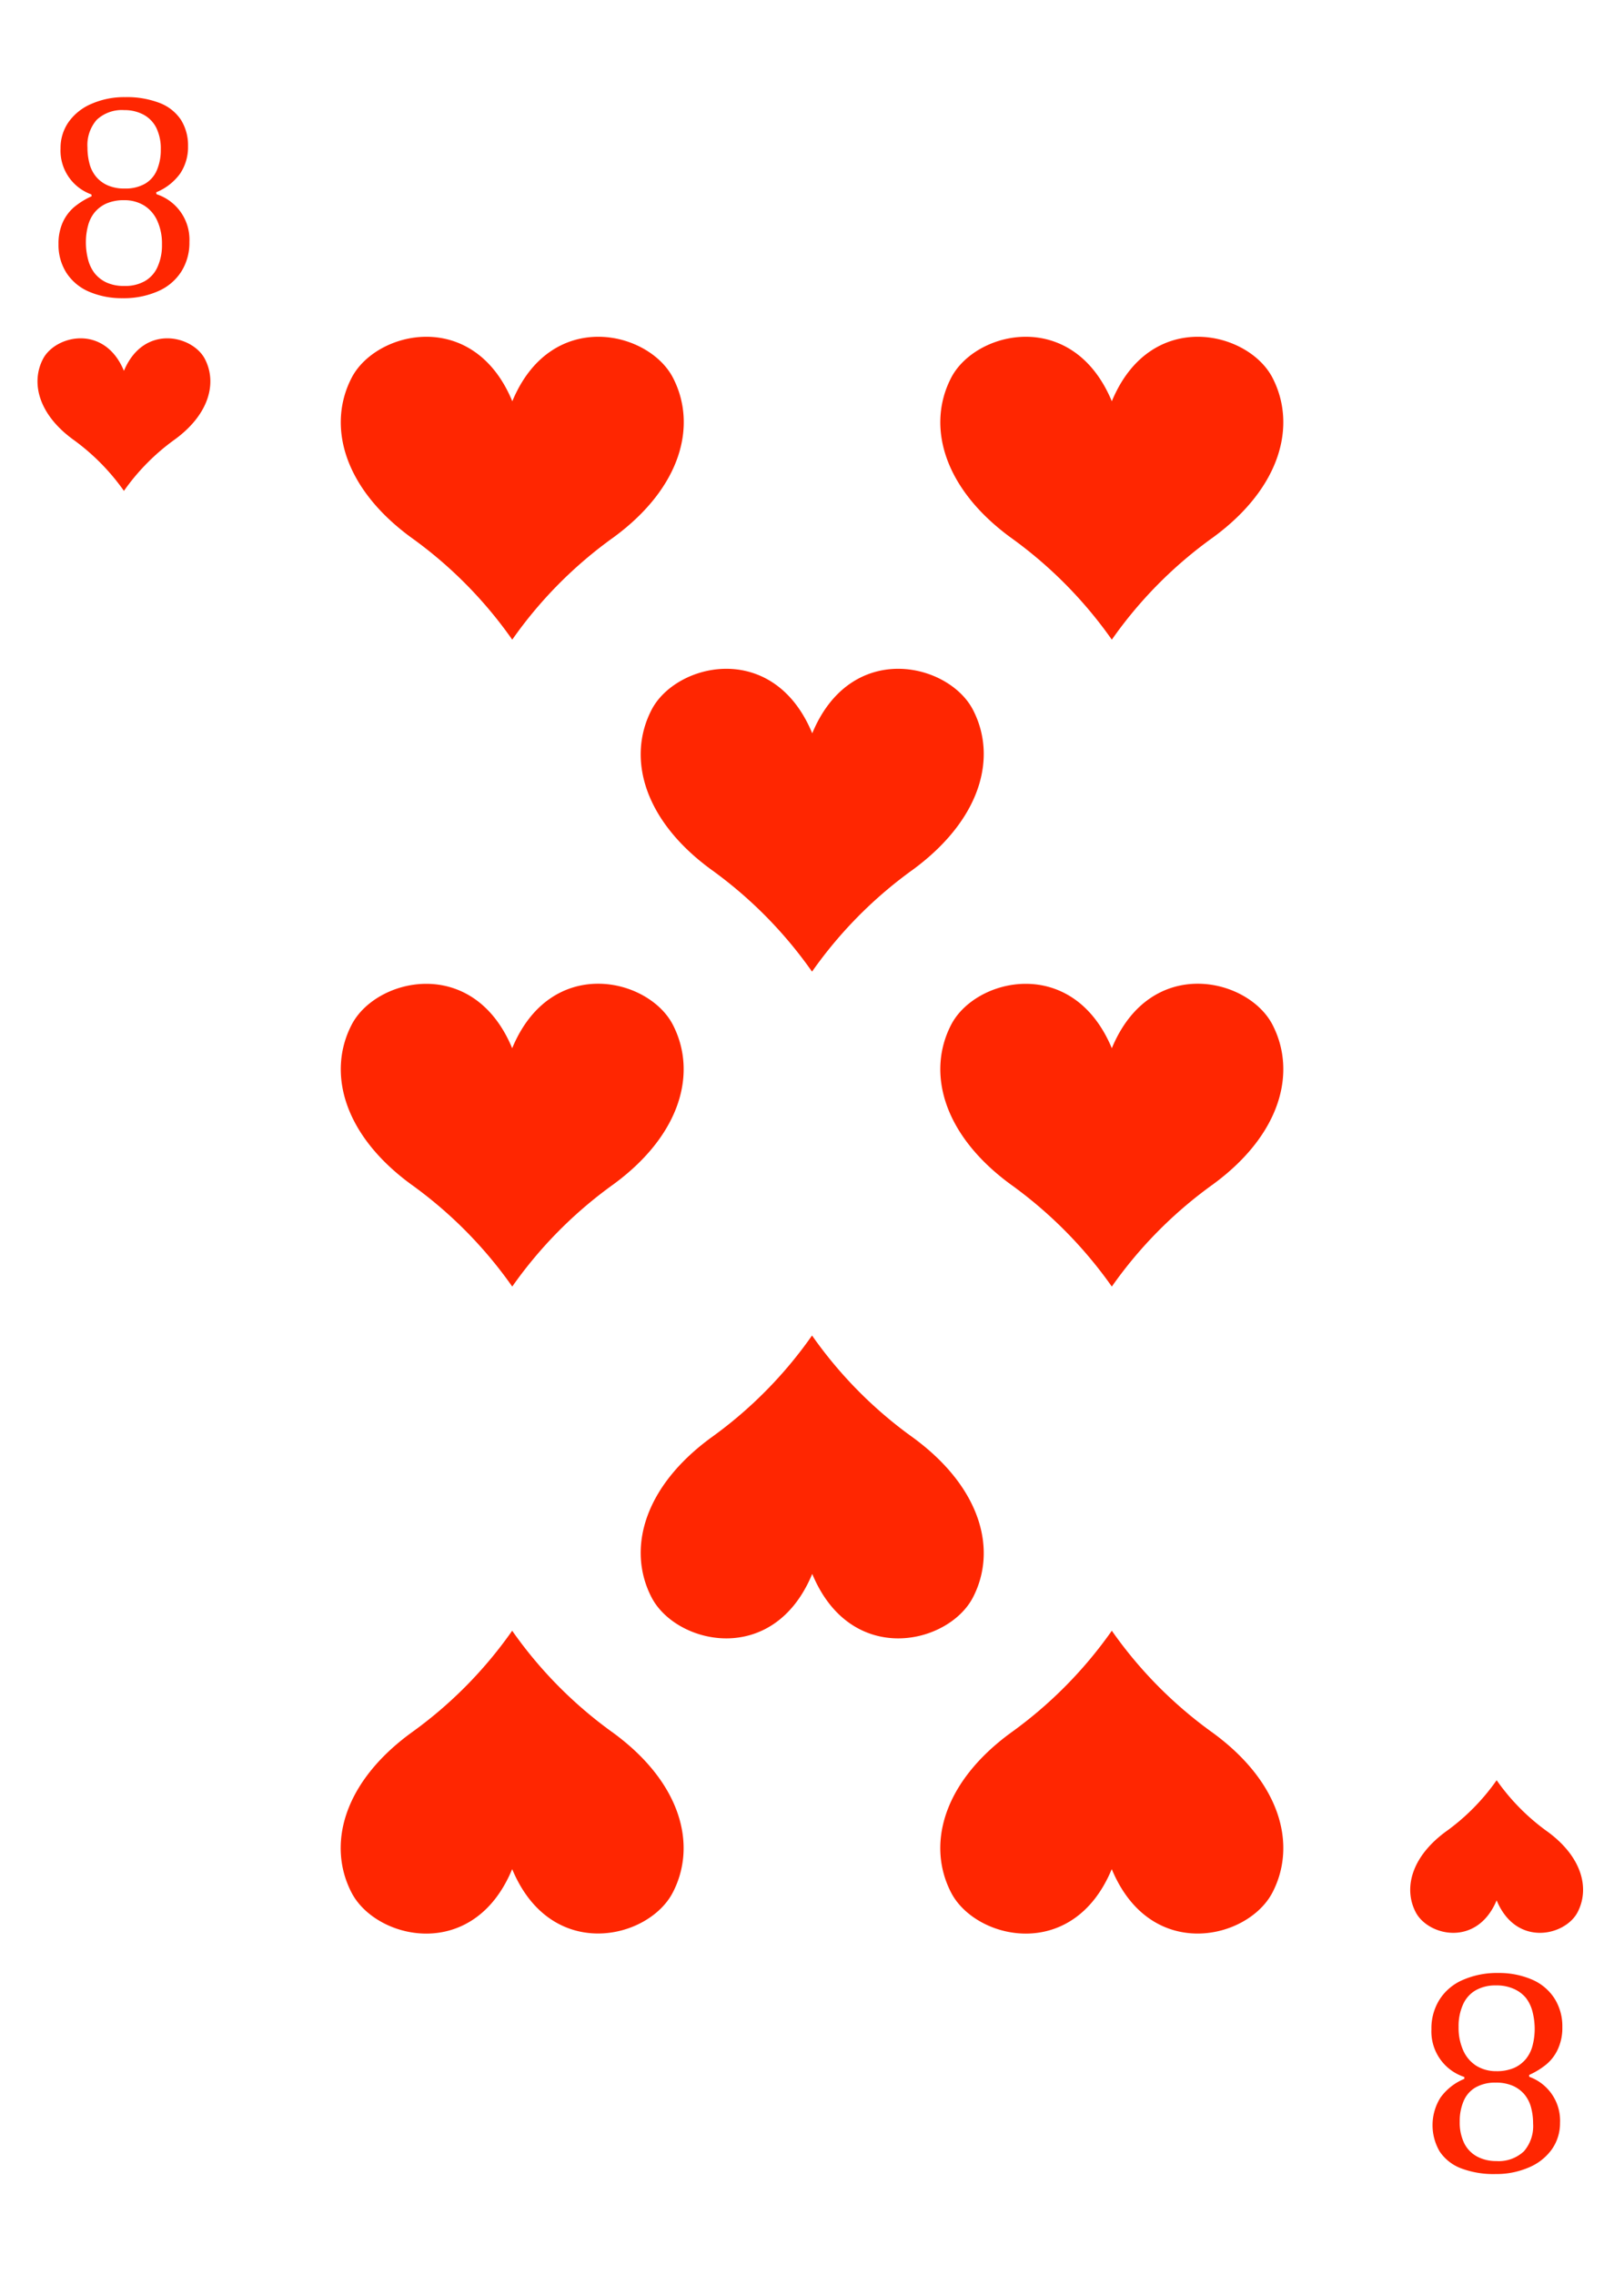 <svg xmlns="http://www.w3.org/2000/svg" xmlns:xlink="http://www.w3.org/1999/xlink" viewBox="0 0 246.75 345.44"><defs><style>.cls-1{mask:url(#mask);filter:url(#luminosity-noclip-6);}.cls-10,.cls-14,.cls-16,.cls-2,.cls-4,.cls-6,.cls-8{mix-blend-mode:multiply;}.cls-2{fill:url(#radial-gradient);}.cls-3{mask:url(#mask-2);filter:url(#luminosity-noclip-7);}.cls-4{fill:url(#radial-gradient-2);}.cls-5{mask:url(#mask-3);filter:url(#luminosity-noclip-8);}.cls-6{fill:url(#radial-gradient-3);}.cls-7{mask:url(#mask-4);filter:url(#luminosity-noclip-9);}.cls-8{fill:url(#radial-gradient-4);}.cls-9{mask:url(#mask-5);filter:url(#luminosity-noclip-10);}.cls-10{fill:url(#radial-gradient-5);}.cls-11{isolation:isolate;}.cls-12{fill:#fff;}.cls-13{mask:url(#mask-6);}.cls-14{fill:url(#radial-gradient-6);}.cls-15{mask:url(#mask-7);}.cls-16{fill:url(#radial-gradient-7);}.cls-17{mask:url(#mask-8);}.cls-18{fill:url(#radial-gradient-8);}.cls-19{mask:url(#mask-9);}.cls-20{mix-blend-mode:screen;fill:url(#radial-gradient-9);}.cls-21{mask:url(#mask-10);}.cls-22{fill:url(#radial-gradient-10);}.cls-23{fill:#ff2601;}.cls-24{filter:url(#luminosity-noclip-5);}.cls-25{filter:url(#luminosity-noclip-4);}.cls-26{filter:url(#luminosity-noclip-3);}.cls-27{filter:url(#luminosity-noclip-2);}.cls-28{filter:url(#luminosity-noclip);}</style><filter id="luminosity-noclip" x="0.01" y="-8183.22" width="246.74" height="32766" filterUnits="userSpaceOnUse" color-interpolation-filters="sRGB"><feFlood flood-color="#fff" result="bg"/><feBlend in="SourceGraphic" in2="bg"/></filter><mask id="mask" x="0.01" y="-8183.22" width="246.74" height="32766" maskUnits="userSpaceOnUse"><g class="cls-28"/></mask><radialGradient id="radial-gradient" cx="119.56" cy="-117.76" r="499.52" gradientUnits="userSpaceOnUse"><stop offset="0.62"/><stop offset="0.75" stop-color="#020202"/><stop offset="0.8" stop-color="#090909"/><stop offset="0.84" stop-color="#151515"/><stop offset="0.87" stop-color="#262626"/><stop offset="0.9" stop-color="#3c3c3c"/><stop offset="0.92" stop-color="#585858"/><stop offset="0.94" stop-color="#797979"/><stop offset="0.96" stop-color="#9f9f9f"/><stop offset="0.98" stop-color="#cbcbcb"/><stop offset="1" stop-color="#f9f9f9"/><stop offset="1" stop-color="#fff"/></radialGradient><filter id="luminosity-noclip-2" x="0.01" y="-8183.22" width="246.74" height="32766" filterUnits="userSpaceOnUse" color-interpolation-filters="sRGB"><feFlood flood-color="#fff" result="bg"/><feBlend in="SourceGraphic" in2="bg"/></filter><mask id="mask-2" x="0.01" y="-8183.22" width="246.74" height="32766" maskUnits="userSpaceOnUse"><g class="cls-27"/></mask><radialGradient id="radial-gradient-2" cx="124.5" cy="318.78" r="357.94" gradientUnits="userSpaceOnUse"><stop offset="0.62"/><stop offset="0.71" stop-color="#020202"/><stop offset="0.76" stop-color="#0a0a0a"/><stop offset="0.8" stop-color="#181818"/><stop offset="0.84" stop-color="#2c2c2c"/><stop offset="0.88" stop-color="#464646"/><stop offset="0.91" stop-color="#656565"/><stop offset="0.94" stop-color="#8a8a8a"/><stop offset="0.96" stop-color="#b6b6b6"/><stop offset="0.99" stop-color="#e5e5e5"/><stop offset="1" stop-color="#fff"/></radialGradient><filter id="luminosity-noclip-3" x="4.55" y="-8183.22" width="242.2" height="32766" filterUnits="userSpaceOnUse" color-interpolation-filters="sRGB"><feFlood flood-color="#fff" result="bg"/><feBlend in="SourceGraphic" in2="bg"/></filter><mask id="mask-3" x="4.55" y="-8183.22" width="242.2" height="32766" maskUnits="userSpaceOnUse"><g class="cls-26"/></mask><radialGradient id="radial-gradient-3" cx="-10.55" cy="-0.16" r="397.43" gradientUnits="userSpaceOnUse"><stop offset="0.1"/><stop offset="1" stop-color="#fff"/></radialGradient><filter id="luminosity-noclip-4" x="0.01" y="-8183.22" width="242.2" height="32766" filterUnits="userSpaceOnUse" color-interpolation-filters="sRGB"><feFlood flood-color="#fff" result="bg"/><feBlend in="SourceGraphic" in2="bg"/></filter><mask id="mask-4" x="0.01" y="-8183.22" width="242.2" height="32766" maskUnits="userSpaceOnUse"><g class="cls-25"/></mask><radialGradient id="radial-gradient-4" cx="67.41" cy="100.53" r="338.51" gradientUnits="userSpaceOnUse"><stop offset="0"/><stop offset="0.01" stop-color="#090909"/><stop offset="0.05" stop-color="#373737"/><stop offset="0.09" stop-color="#626262"/><stop offset="0.14" stop-color="#888"/><stop offset="0.2" stop-color="#a8a8a8"/><stop offset="0.25" stop-color="#c4c4c4"/><stop offset="0.32" stop-color="#dadada"/><stop offset="0.4" stop-color="#ebebeb"/><stop offset="0.49" stop-color="#f6f6f6"/><stop offset="0.63" stop-color="#fdfdfd"/><stop offset="1" stop-color="#fff"/></radialGradient><filter id="luminosity-noclip-5" x="0" y="-8183.22" width="0.5" height="32766" filterUnits="userSpaceOnUse" color-interpolation-filters="sRGB"><feFlood flood-color="#fff" result="bg"/><feBlend in="SourceGraphic" in2="bg"/></filter><mask id="mask-5" x="0" y="-8183.22" width="0.5" height="32766" maskUnits="userSpaceOnUse"><g class="cls-24"/></mask><radialGradient id="radial-gradient-5" cx="1901.29" cy="-0.16" r="397.38" gradientTransform="matrix(-1, 0, 0, 1, 2158.5, 0)" xlink:href="#radial-gradient-3"/><filter id="luminosity-noclip-6" x="0.01" y="186.43" width="246.74" height="159.02" filterUnits="userSpaceOnUse" color-interpolation-filters="sRGB"><feFlood flood-color="#fff" result="bg"/><feBlend in="SourceGraphic" in2="bg"/></filter><mask id="mask-6" x="0.01" y="186.43" width="246.74" height="159.02" maskUnits="userSpaceOnUse"><g class="cls-1"><path class="cls-2" d="M145.49,186.44,0,186.49V332.54c0,12.64,9.55,12.9,9.55,12.9H237.2s9.55-.26,9.55-12.9V186.43Z"/></g></mask><radialGradient id="radial-gradient-6" cx="119.56" cy="-117.76" r="499.52" gradientUnits="userSpaceOnUse"><stop offset="0.62" stop-color="#fff"/><stop offset="0.79" stop-color="#fdfdfd"/><stop offset="0.85" stop-color="#f6f6f6"/><stop offset="0.9" stop-color="#eaeaea"/><stop offset="0.94" stop-color="#d9d9d9"/><stop offset="0.97" stop-color="#c3c3c3"/><stop offset="1" stop-color="#ababab"/></radialGradient><filter id="luminosity-noclip-7" x="0.01" y="0" width="246.74" height="172.44" filterUnits="userSpaceOnUse" color-interpolation-filters="sRGB"><feFlood flood-color="#fff" result="bg"/><feBlend in="SourceGraphic" in2="bg"/></filter><mask id="mask-7" x="0.01" y="0" width="246.74" height="172.44" maskUnits="userSpaceOnUse"><g class="cls-3"><path class="cls-4" d="M0,172.35l62.29,0q89.76,0,179.53.05h4.92V12.9C246.75.26,237.2,0,237.2,0H9.56S0,.26,0,12.9V172.35Z"/></g></mask><radialGradient id="radial-gradient-7" cx="124.5" cy="318.78" r="357.94" gradientUnits="userSpaceOnUse"><stop offset="0.62" stop-color="#fff"/><stop offset="0.75" stop-color="#fdfdfd"/><stop offset="0.82" stop-color="#f5f5f5"/><stop offset="0.88" stop-color="#e7e7e7"/><stop offset="0.93" stop-color="#d3d3d3"/><stop offset="0.98" stop-color="#bababa"/><stop offset="1" stop-color="#ababab"/></radialGradient><filter id="luminosity-noclip-8" x="4.55" y="0" width="242.2" height="345.44" filterUnits="userSpaceOnUse" color-interpolation-filters="sRGB"><feFlood flood-color="#fff" result="bg"/><feBlend in="SourceGraphic" in2="bg"/></filter><mask id="mask-8" x="4.55" y="0" width="242.2" height="345.44" maskUnits="userSpaceOnUse"><g class="cls-5"><path class="cls-6" d="M246.25,12.88V332.06c0,12.62-9.56,12.88-9.56,12.88H8.82a9.75,9.75,0,0,1-4.27-1.38,9.76,9.76,0,0,0,5,1.88H237.2s9.55-.26,9.55-12.9V12.9C246.75.26,237.2,0,237.2,0h-.51S246.25.26,246.25,12.88Z"/></g></mask><radialGradient id="radial-gradient-8" cx="-10.55" cy="-0.16" r="397.43" gradientUnits="userSpaceOnUse"><stop offset="0.1" stop-color="#fff"/><stop offset="1" stop-color="#ababab"/></radialGradient><filter id="luminosity-noclip-9" x="0.01" y="0" width="242.2" height="345.44" filterUnits="userSpaceOnUse" color-interpolation-filters="sRGB"><feFlood flood-color="#fff" result="bg"/><feBlend in="SourceGraphic" in2="bg"/></filter><mask id="mask-9" x="0.01" y="0" width="242.2" height="345.44" maskUnits="userSpaceOnUse"><g class="cls-7"><path class="cls-8" d="M.51,332.56V13.38C.51.76,10.07.5,10.07.5H237.94a9.75,9.75,0,0,1,4.27,1.38,9.76,9.76,0,0,0-5-1.88H9.56S0,.26,0,12.9V332.54c0,12.64,9.55,12.9,9.55,12.9h.51S.51,345.18.51,332.56Z"/></g></mask><radialGradient id="radial-gradient-9" cx="67.41" cy="100.53" r="338.51" gradientUnits="userSpaceOnUse"><stop offset="0" stop-color="#fff"/><stop offset="0.14" stop-color="#fff"/><stop offset="1" stop-color="#fff"/></radialGradient><filter id="luminosity-noclip-10" x="0" y="24.96" width="0.5" height="297.86" filterUnits="userSpaceOnUse" color-interpolation-filters="sRGB"><feFlood flood-color="#fff" result="bg"/><feBlend in="SourceGraphic" in2="bg"/></filter><mask id="mask-10" x="0" y="24.96" width="0.5" height="297.86" maskUnits="userSpaceOnUse"><g class="cls-9"><path class="cls-10" d="M0,25V322.82c.17-.6.33-1.2.5-1.81V30.36C.33,28.56.16,26.76,0,25Z"/></g></mask><radialGradient id="radial-gradient-10" cx="1901.29" cy="-0.16" r="397.38" gradientTransform="matrix(-1, 0, 0, 1, 2158.5, 0)" xlink:href="#radial-gradient-8"/></defs><g class="cls-11"><g id="Layer_2" data-name="Layer 2"><g id="Layer_1-2" data-name="Layer 1"><path class="cls-12" d="M237.2,0H9.56S0,.26,0,12.9V332.54c0,12.64,9.55,12.9,9.55,12.9H237.2s9.55-.26,9.55-12.9V12.9C246.75.26,237.2,0,237.2,0Z"/><g class="cls-13"><path class="cls-14" d="M145.49,186.44,0,186.49V332.54c0,12.64,9.55,12.9,9.55,12.9H237.2s9.55-.26,9.55-12.9V186.43Z"/></g><g class="cls-15"><path class="cls-16" d="M0,172.35l62.29,0q89.76,0,179.53.05h4.92V12.9C246.75.26,237.2,0,237.2,0H9.56S0,.26,0,12.9V172.35Z"/></g><g class="cls-17"><path class="cls-18" d="M246.25,12.88V332.06c0,12.62-9.56,12.88-9.56,12.88H8.82a9.75,9.75,0,0,1-4.27-1.38,9.76,9.76,0,0,0,5,1.88H237.2s9.55-.26,9.55-12.9V12.9C246.75.26,237.2,0,237.2,0h-.51S246.25.26,246.25,12.88Z"/></g><g class="cls-19"><path class="cls-20" d="M.51,332.56V13.38C.51.76,10.07.5,10.07.5H237.94a9.75,9.75,0,0,1,4.27,1.38,9.76,9.76,0,0,0-5-1.88H9.56S0,.26,0,12.9V332.54c0,12.64,9.55,12.9,9.55,12.9h.51S.51,345.18.51,332.56Z"/></g><g class="cls-21"><path class="cls-22" d="M0,25V322.82c.17-.6.33-1.2.5-1.81V30.36C.33,28.56.16,26.76,0,25Z"/></g><path class="cls-23" d="M26.59,66.71a32.78,32.78,0,0,0-7.76,7.83h0a33.26,33.26,0,0,0-7.76-7.83c-5.22-3.82-6.41-8.6-4.54-12.2s9.33-5.36,12.3,1.8c3-7.16,10.43-5.4,12.3-1.8S31.81,62.89,26.59,66.71Z"/><path class="cls-23" d="M23.73,29.2l.05.29a7.26,7.26,0,0,1,5,7.24,8.19,8.19,0,0,1-1.22,4.49,7.9,7.9,0,0,1-3.54,3,12.91,12.91,0,0,1-5.42,1.06,12.61,12.61,0,0,1-5.1-1,7.68,7.68,0,0,1-3.4-2.84,7.86,7.86,0,0,1-1.21-4.39,7.8,7.8,0,0,1,.65-3.3,6.72,6.72,0,0,1,1.72-2.3,11.53,11.53,0,0,1,2.67-1.65l-.05-.28a7.07,7.07,0,0,1-4.68-7,6.84,6.84,0,0,1,1.23-4,8.14,8.14,0,0,1,3.51-2.77,12.38,12.38,0,0,1,5.05-1,13.87,13.87,0,0,1,5.28.89,6.82,6.82,0,0,1,3.22,2.55,7.29,7.29,0,0,1,1.08,4,7.25,7.25,0,0,1-1.18,4.14A8.39,8.39,0,0,1,23.73,29.2ZM13.05,36.71a10.29,10.29,0,0,0,.32,2.65,5.76,5.76,0,0,0,1,2.12,5,5,0,0,0,1.82,1.42,6.3,6.3,0,0,0,2.71.52A6,6,0,0,0,22,42.69a4.63,4.63,0,0,0,1.94-2.17,7.93,7.93,0,0,0,.67-3.4,8.33,8.33,0,0,0-.72-3.61,5.28,5.28,0,0,0-2-2.31,5.71,5.71,0,0,0-3-.8,6.64,6.64,0,0,0-2.72.5,5,5,0,0,0-1.79,1.35,5.27,5.27,0,0,0-1,2A9.65,9.65,0,0,0,13.05,36.71Zm.24-14.31a9.49,9.49,0,0,0,.3,2.42,5.17,5.17,0,0,0,1,2,4.83,4.83,0,0,0,1.76,1.32,6.33,6.33,0,0,0,2.65.49,6,6,0,0,0,3-.71,4.31,4.31,0,0,0,1.83-2.07,7.76,7.76,0,0,0,.6-3.15,7.19,7.19,0,0,0-.7-3.33,4.67,4.67,0,0,0-2-2,6.11,6.11,0,0,0-2.85-.65,5.59,5.59,0,0,0-4.2,1.49A5.84,5.84,0,0,0,13.29,22.4Z"/><path class="cls-23" d="M219.64,278.15a32.6,32.6,0,0,0,7.76-7.83h0a32.6,32.6,0,0,0,7.76,7.83c5.22,3.83,6.41,8.61,4.54,12.21s-9.33,5.36-12.3-1.8c-3,7.16-10.43,5.4-12.3,1.8S214.42,282,219.64,278.15Z"/><path class="cls-23" d="M222.49,315.67l0-.29a7.26,7.26,0,0,1-5-7.24,8.19,8.19,0,0,1,1.22-4.49,7.84,7.84,0,0,1,3.54-3,12.91,12.91,0,0,1,5.42-1.06,12.64,12.64,0,0,1,5.1,1,7.62,7.62,0,0,1,3.4,2.84,7.86,7.86,0,0,1,1.21,4.39,7.65,7.65,0,0,1-.66,3.3,6.57,6.57,0,0,1-1.71,2.3,11.53,11.53,0,0,1-2.67,1.65l0,.28a7.07,7.07,0,0,1,4.69,7,6.87,6.87,0,0,1-1.23,4,8.14,8.14,0,0,1-3.51,2.77,12.37,12.37,0,0,1-5.05,1,13.88,13.88,0,0,1-5.28-.88,6.82,6.82,0,0,1-3.22-2.55,7.9,7.9,0,0,1,.1-8.14A8.34,8.34,0,0,1,222.49,315.67Zm10.69-7.5a10.71,10.71,0,0,0-.32-2.66,5.76,5.76,0,0,0-1-2.12A5,5,0,0,0,230,302a6.33,6.33,0,0,0-2.71-.52,6,6,0,0,0-3.06.73,4.63,4.63,0,0,0-1.94,2.17,7.93,7.93,0,0,0-.67,3.4,8.33,8.33,0,0,0,.72,3.61,5.28,5.28,0,0,0,2,2.31,5.71,5.71,0,0,0,3,.8,6.64,6.64,0,0,0,2.72-.5,4.92,4.92,0,0,0,1.79-1.36,5.3,5.3,0,0,0,1-2A10.15,10.15,0,0,0,233.18,308.17Zm-.24,14.3a9.49,9.49,0,0,0-.3-2.42,5.24,5.24,0,0,0-1-2,4.92,4.92,0,0,0-1.76-1.32,6.33,6.33,0,0,0-2.65-.49,5.92,5.92,0,0,0-3,.71,4.33,4.33,0,0,0-1.84,2.07,7.76,7.76,0,0,0-.6,3.15,7.19,7.19,0,0,0,.71,3.33,4.67,4.67,0,0,0,2,2,6.11,6.11,0,0,0,2.85.65,5.59,5.59,0,0,0,4.2-1.49A5.84,5.84,0,0,0,232.94,322.47Z"/><path class="cls-23" d="M93.23,81.59a64.83,64.83,0,0,0-15.4,15.54h0a64.83,64.83,0,0,0-15.4-15.54c-10.36-7.6-12.71-17.08-9-24.23s18.52-10.63,24.41,3.57c5.9-14.2,20.71-10.72,24.41-3.57S103.58,74,93.23,81.59Z"/><path class="cls-23" d="M62.42,263.16a64.83,64.83,0,0,0,15.4-15.54h0a64.83,64.83,0,0,0,15.4,15.54c10.35,7.6,12.71,17.08,9,24.22S83.72,298,77.82,283.82c-5.89,14.2-20.71,10.72-24.41,3.56S52.06,270.76,62.42,263.16Z"/><path class="cls-23" d="M184.33,81.59a64.83,64.83,0,0,0-15.4,15.54h0a65.25,65.25,0,0,0-15.41-15.54c-10.35-7.6-12.71-17.08-9-24.23S163,46.73,168.93,60.93c5.89-14.2,20.71-10.72,24.41-3.57S194.69,74,184.33,81.59Z"/><path class="cls-23" d="M93.23,179.82a65.24,65.24,0,0,0-15.4,15.54h0a65.24,65.24,0,0,0-15.4-15.54c-10.36-7.6-12.71-17.07-9-24.22S71.93,145,77.82,159.17c5.9-14.21,20.71-10.72,24.41-3.57S103.58,172.22,93.23,179.82Z"/><path class="cls-23" d="M184.33,179.82a65.24,65.24,0,0,0-15.4,15.54h0a65.66,65.66,0,0,0-15.41-15.54c-10.35-7.6-12.71-17.07-9-24.22S163,145,168.93,159.17c5.89-14.21,20.71-10.72,24.41-3.57S194.69,172.22,184.33,179.82Z"/><path class="cls-23" d="M153.52,263.16a65.25,65.25,0,0,0,15.41-15.54h0a64.83,64.83,0,0,0,15.4,15.54c10.36,7.6,12.72,17.08,9,24.22s-18.51,10.64-24.41-3.56c-5.9,14.2-20.71,10.72-24.41,3.56S143.17,270.76,153.52,263.16Z"/><path class="cls-23" d="M138.78,132a65.24,65.24,0,0,0-15.4,15.54h0A65.24,65.24,0,0,0,108,132c-10.36-7.6-12.71-17.07-9-24.22s18.52-10.64,24.41,3.57c5.9-14.21,20.71-10.72,24.42-3.57S149.13,124.35,138.78,132Z"/><path class="cls-23" d="M138.78,218.33a64.83,64.83,0,0,1-15.4-15.54h0A64.83,64.83,0,0,1,108,218.33c-10.36,7.6-12.71,17.08-9,24.23s18.52,10.63,24.41-3.57c5.9,14.2,20.71,10.72,24.42,3.57S149.13,225.93,138.78,218.33Z"/></g></g></g></svg>